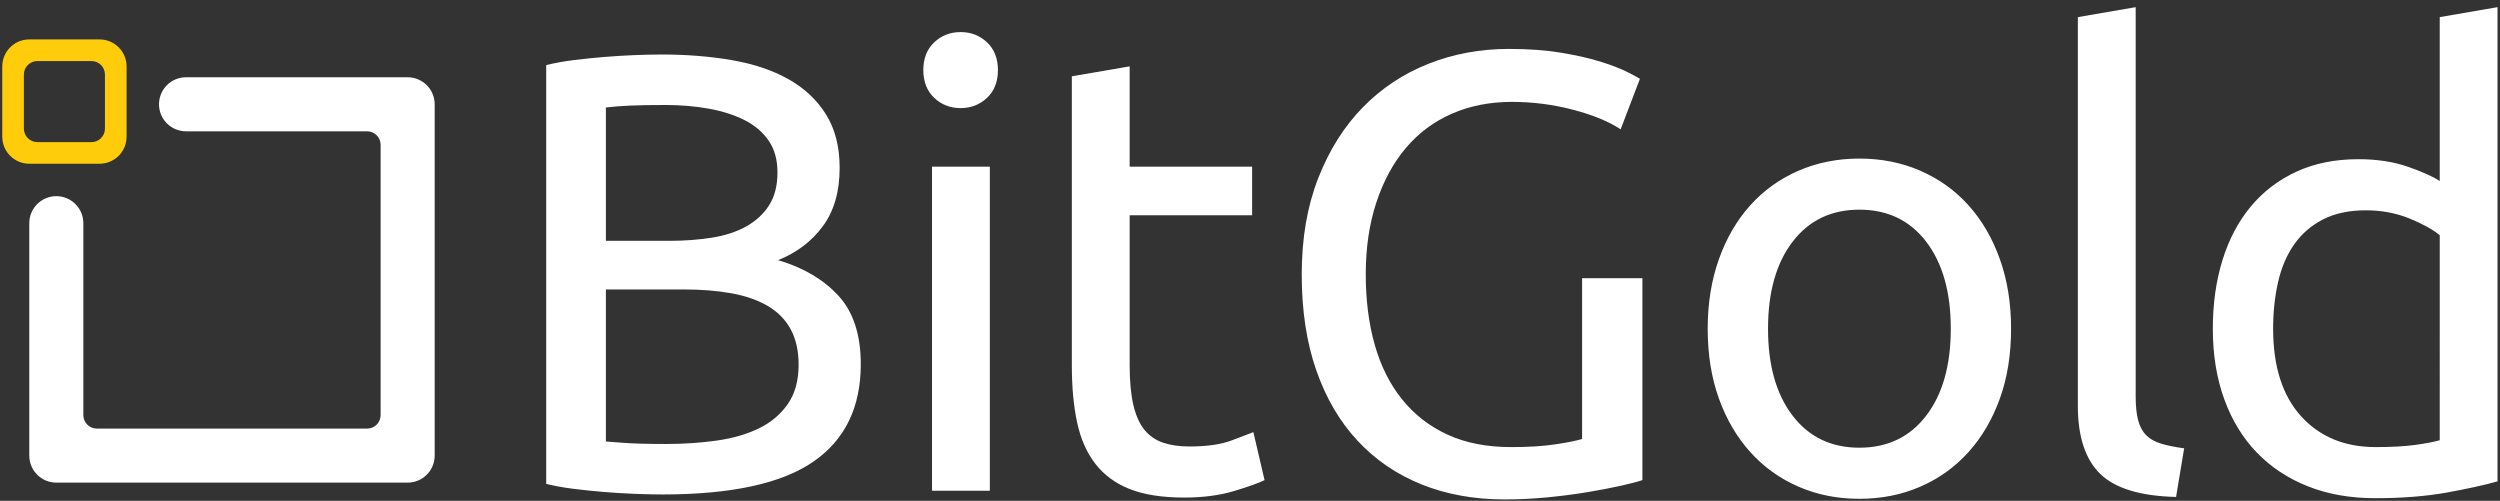 <?xml version="1.0" encoding="utf-8"?>
<!-- Generator: Adobe Illustrator 16.0.3, SVG Export Plug-In . SVG Version: 6.00 Build 0)  -->
<!DOCTYPE svg PUBLIC "-//W3C//DTD SVG 1.1//EN" "http://www.w3.org/Graphics/SVG/1.1/DTD/svg11.dtd">
<svg version="1.1" id="BitGold_Brand_-_Light" xmlns="http://www.w3.org/2000/svg" xmlns:xlink="http://www.w3.org/1999/xlink"
	 x="0px" y="0px" width="407.667px" height="81.667px" viewBox="41.833 26.833 407.667 81.667"
	 enable-background="new 41.833 26.833 407.667 81.667" xml:space="preserve">
<rect x="41.833" y="26.833" width="407.667" height="81.667" fill="#333333" stroke="none"/>
<g id="Type_1_">
	<g id="Bit">
		<g>
			<path fill="#FFFFFF" d="M168.715,69.255c3.041-1.22,5.475-3.064,7.299-5.538c1.825-2.472,2.737-5.64,2.737-9.501
				c0-3.455-0.744-6.367-2.23-8.739c-1.487-2.371-3.532-4.284-6.133-5.742c-2.603-1.456-5.677-2.489-9.226-3.099
				c-3.548-0.61-7.35-0.915-11.405-0.915c-1.419,0-2.939,0.035-4.562,0.102c-1.623,0.068-3.262,0.169-4.917,0.305
				c-1.657,0.136-3.295,0.305-4.917,0.508c-1.622,0.203-3.109,0.475-4.46,0.813v68.283c1.351,0.341,2.838,0.609,4.46,0.812
				c1.622,0.203,3.26,0.371,4.917,0.508c1.655,0.137,3.311,0.236,4.968,0.305c1.655,0.066,3.193,0.103,4.613,0.103
				c11.218,0,19.414-1.776,24.583-5.334c5.17-3.558,7.755-8.856,7.755-15.901c0-4.811-1.216-8.537-3.649-11.179
				C176.116,72.405,172.837,70.475,168.715,69.255z M140.633,44.36c1.148-0.135,2.433-0.237,3.853-0.305
				c1.419-0.067,3.378-0.102,5.879-0.102c2.5,0,4.866,0.203,7.096,0.609c2.231,0.407,4.173,1.034,5.83,1.88
				c1.655,0.849,2.956,1.966,3.903,3.354c0.945,1.389,1.419,3.099,1.419,5.131c0,2.169-0.456,3.963-1.368,5.385
				c-0.913,1.423-2.164,2.576-3.751,3.456c-1.589,0.881-3.464,1.491-5.626,1.829c-2.164,0.339-4.461,0.508-6.894,0.508h-10.34
				L140.633,44.36L140.633,44.36z M170.286,92.729c-1.184,1.693-2.754,3.015-4.714,3.963c-1.961,0.949-4.242,1.609-6.843,1.981
				c-2.603,0.372-5.357,0.558-8.263,0.558c-1.556,0-2.924-0.016-4.105-0.051c-1.184-0.033-2.215-0.084-3.092-0.152
				c-1.014-0.066-1.893-0.135-2.636-0.203V74.031h12.672c2.839,0,5.406,0.203,7.705,0.609c2.297,0.406,4.274,1.084,5.931,2.031
				c1.655,0.95,2.922,2.221,3.802,3.812c0.877,1.592,1.318,3.539,1.318,5.843C172.061,88.9,171.468,91.035,170.286,92.729z
				 M193.815,106.852h9.428V54.013h-9.428V106.852z M198.479,32.064c-1.69,0-3.127,0.559-4.309,1.676
				c-1.183,1.118-1.774,2.626-1.774,4.522c0,1.897,0.591,3.404,1.774,4.522c1.181,1.118,2.618,1.677,4.309,1.677
				c1.688,0,3.125-0.559,4.309-1.677c1.182-1.118,1.774-2.625,1.774-4.522c0-1.896-0.593-3.404-1.774-4.522
				C201.604,32.623,200.167,32.064,198.479,32.064z M246.217,97.301c-0.678,0.271-1.876,0.729-3.6,1.372
				c-1.724,0.644-4.005,0.966-6.844,0.966c-1.621,0-3.04-0.203-4.257-0.611c-1.217-0.405-2.23-1.1-3.042-2.082
				c-0.811-0.981-1.419-2.338-1.825-4.064c-0.405-1.727-0.607-3.912-0.607-6.554V61.938h19.972v-7.925h-19.972v-16.36l-9.428,1.625
				v47.149c0,3.522,0.286,6.622,0.861,9.298c0.574,2.676,1.571,4.93,2.99,6.758s3.295,3.201,5.627,4.115s5.287,1.371,8.87,1.371
				c3.041,0,5.744-0.355,8.11-1.066c2.365-0.711,4.021-1.305,4.968-1.778L246.217,97.301z"/>
		</g>
	</g>
	<g id="Gold">
		<g>
			<path fill="#FFFFFF" d="M299.824,98.418c-0.879,0.271-2.316,0.559-4.309,0.863c-1.994,0.305-4.41,0.458-7.248,0.458
				c-3.99,0-7.453-0.677-10.394-2.033c-2.938-1.354-5.406-3.267-7.399-5.741c-1.994-2.472-3.48-5.438-4.461-8.891
				c-0.979-3.455-1.47-7.281-1.47-11.482c0-4.334,0.573-8.247,1.724-11.736c1.148-3.488,2.754-6.452,4.815-8.891
				c2.062-2.438,4.562-4.301,7.501-5.588s6.201-1.931,9.783-1.931c3.38,0,6.691,0.424,9.936,1.27
				c3.243,0.849,5.846,1.915,7.807,3.201l3.143-8.23c-0.404-0.27-1.165-0.677-2.281-1.22c-1.115-0.542-2.551-1.083-4.309-1.625
				s-3.869-1.016-6.335-1.423c-2.47-0.406-5.29-0.609-8.466-0.609c-4.663,0-9.04,0.812-13.129,2.438
				c-4.09,1.626-7.653,3.998-10.694,7.113c-3.041,3.116-5.459,6.96-7.249,11.533c-1.791,4.572-2.686,9.806-2.686,15.699
				c0,5.894,0.793,11.11,2.381,15.648c1.588,4.54,3.836,8.366,6.742,11.481c2.904,3.116,6.387,5.487,10.441,7.112
				c4.055,1.626,8.549,2.438,13.482,2.438c2.434,0,4.832-0.118,7.197-0.354c2.365-0.237,4.545-0.526,6.539-0.864
				c1.992-0.338,3.752-0.676,5.271-1.016c1.521-0.338,2.688-0.643,3.498-0.915V72.202h-9.834v26.216H299.824z M362.83,60.312
				c-2.196-2.438-4.814-4.318-7.857-5.639c-3.039-1.321-6.353-1.981-9.935-1.981c-3.583,0-6.894,0.661-9.935,1.981
				c-3.041,1.321-5.662,3.201-7.857,5.639c-2.196,2.439-3.902,5.37-5.119,8.79c-1.217,3.422-1.825,7.199-1.825,11.33
				c0,4.201,0.608,7.994,1.825,11.381c1.217,3.389,2.923,6.301,5.119,8.738c2.195,2.438,4.816,4.318,7.857,5.641
				s6.352,1.98,9.935,1.98c3.582,0,6.896-0.66,9.935-1.98c3.043-1.321,5.661-3.201,7.857-5.641c2.195-2.438,3.902-5.351,5.119-8.738
				c1.218-3.387,1.824-7.18,1.824-11.381c0-4.131-0.606-7.908-1.824-11.33C366.732,65.683,365.025,62.751,362.83,60.312z
				 M355.938,94.607c-2.672,3.488-6.304,5.231-10.898,5.231c-4.598,0-8.229-1.743-10.896-5.231
				c-2.672-3.487-4.004-8.213-4.004-14.176c0-5.961,1.332-10.686,4.004-14.176c2.668-3.488,6.301-5.233,10.896-5.233
				s8.229,1.745,10.898,5.233c2.668,3.49,4.004,8.215,4.004,14.176C359.941,86.395,358.605,91.12,355.938,94.607z M391.812,97.809
				c-0.607-0.609-1.049-1.423-1.316-2.438c-0.271-1.017-0.406-2.302-0.406-3.86V28l-9.428,1.625v63.407
				c0,5.014,1.217,8.706,3.65,11.077c2.433,2.369,6.555,3.621,12.366,3.759l1.318-7.927c-1.487-0.202-2.738-0.457-3.752-0.762
				C393.232,98.875,392.422,98.418,391.812,97.809z M439.673,29.625V56.35c-1.148-0.745-2.889-1.525-5.22-2.337
				c-2.333-0.813-5.021-1.22-8.061-1.22c-3.785,0-7.146,0.678-10.088,2.032c-2.938,1.356-5.424,3.252-7.451,5.691
				c-2.026,2.439-3.564,5.352-4.611,8.739c-1.049,3.388-1.571,7.113-1.571,11.177c0,4.27,0.624,8.113,1.876,11.533
				c1.249,3.422,3.023,6.317,5.321,8.689c2.298,2.371,5.069,4.199,8.312,5.486c3.244,1.284,6.895,1.93,10.949,1.93
				c4.392,0,8.277-0.305,11.657-0.913c3.38-0.61,6.148-1.22,8.312-1.83V28L439.673,29.625z M439.673,98.621
				c-0.946,0.271-2.28,0.525-4.004,0.763c-1.723,0.237-3.869,0.355-6.438,0.355c-5.069,0-9.124-1.679-12.165-5.03
				c-3.041-3.354-4.562-8.111-4.562-14.277c0-2.707,0.271-5.248,0.812-7.619c0.54-2.371,1.419-4.42,2.636-6.148
				s2.787-3.082,4.714-4.064c1.927-0.981,4.241-1.474,6.944-1.474c2.567,0,4.933,0.442,7.097,1.321
				c2.162,0.881,3.816,1.796,4.967,2.744L439.673,98.621L439.673,98.621z"/>
		</g>
	</g>
</g>
<g id="Icon_1_">
	<g id="Main">
		<g>
			<path fill="#FFFFFF" d="M108.306,39.431h-31.73l0,0h-4.407c-2.434,0-4.407,1.973-4.407,4.407s1.973,4.407,4.407,4.407h29.527
				c1.217,0,2.204,0.986,2.204,2.203v44.069c0,1.219-0.986,2.205-2.204,2.205h-44.07c-1.217,0-2.203-0.986-2.203-2.205v-31.29
				c0-2.434-1.973-4.407-4.407-4.407s-4.407,1.973-4.407,4.407v6.17l0,0v31.729c0,2.435,1.973,4.406,4.407,4.406h57.291
				c2.434,0,4.407-1.974,4.407-4.406v-57.29C112.713,41.404,110.74,39.431,108.306,39.431z"/>
		</g>
	</g>
	<g id="Bit_2_">
		<g>
			<path fill="#FFCC0C" d="M58.066,33.261H46.608c-2.434,0-4.407,1.974-4.407,4.407v11.458c0,2.434,1.973,4.407,4.407,4.407h11.458
				c2.434,0,4.407-1.973,4.407-4.407V37.668C62.474,35.235,60.5,33.261,58.066,33.261z M58.948,47.805
				c0,1.217-0.986,2.203-2.204,2.203H47.93c-1.217,0-2.204-0.986-2.204-2.203v-8.814c0-1.217,0.987-2.204,2.204-2.204h8.814
				c1.217,0,2.204,0.986,2.204,2.204V47.805z"/>
		</g>
	</g>
</g>
</svg>
